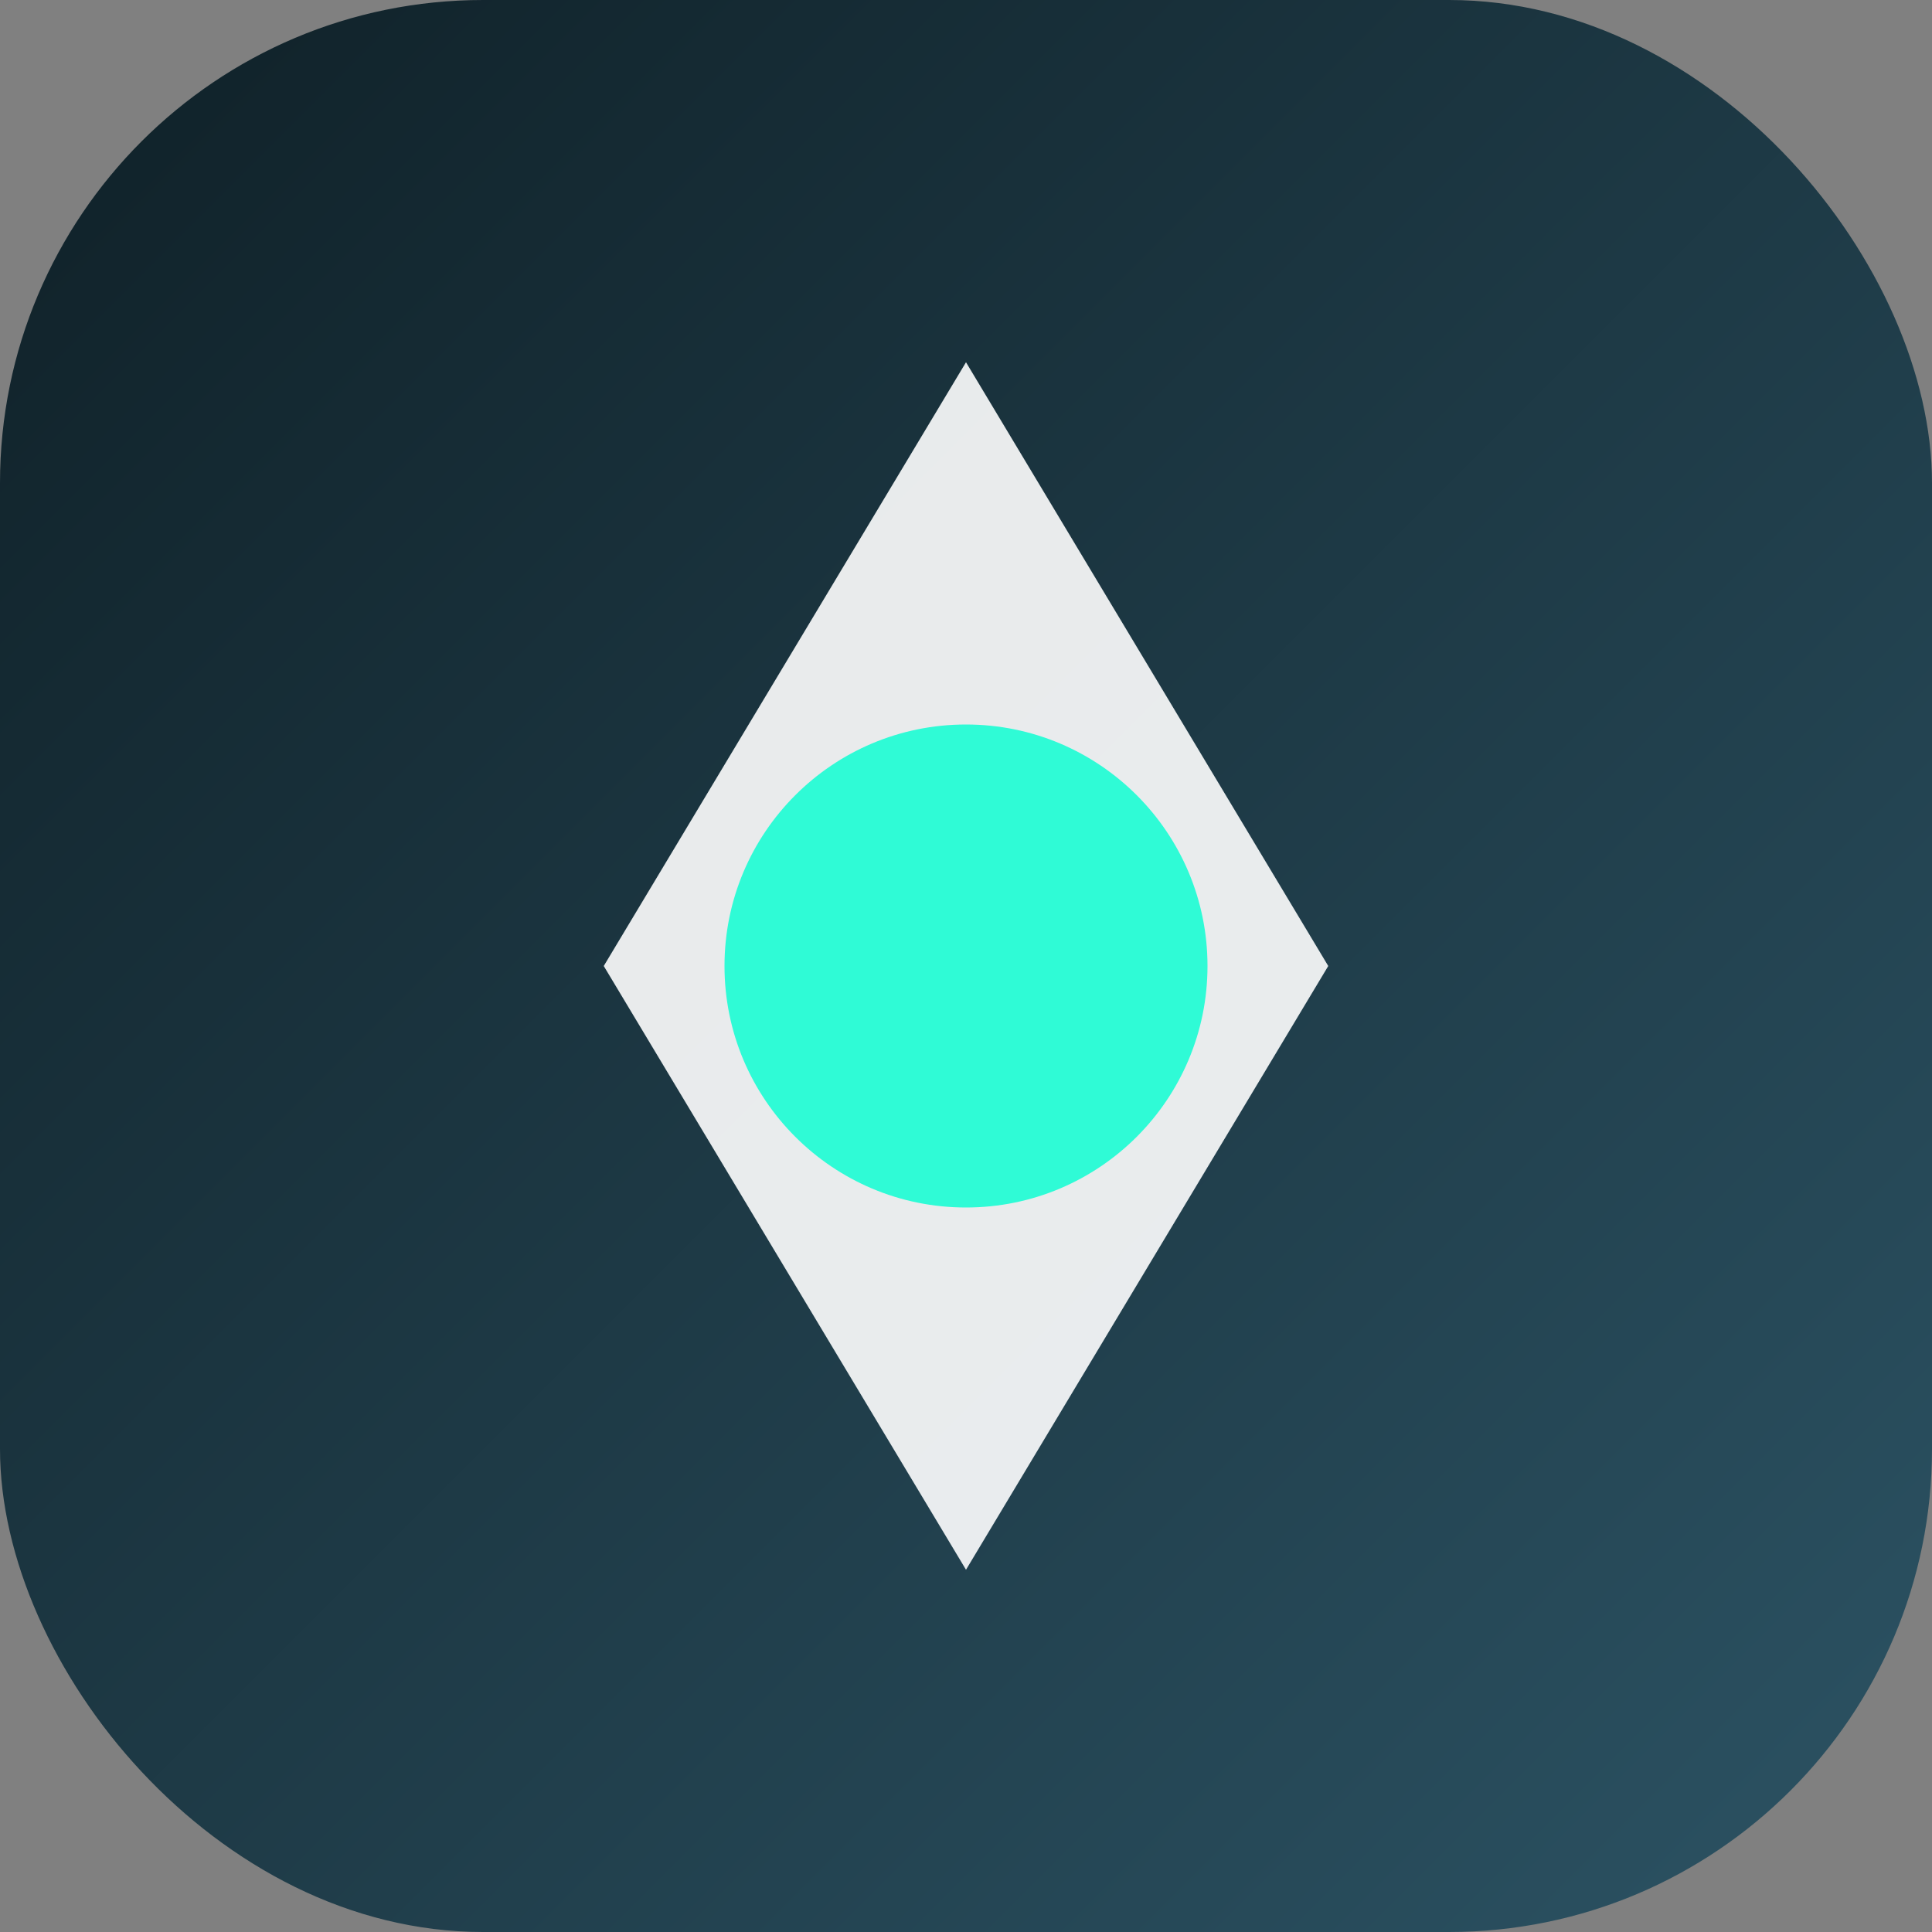 <svg width="64" height="64" viewBox="0 0 64 64" fill="none" xmlns="http://www.w3.org/2000/svg">
  <rect x="0" y="0" width="64" height="64" fill="#808080" stroke="none"/>
  <rect width="64" height="64" rx="16" fill="url(#paint0_linear)"/>
  <path d="M32 12L44 32L32 52L20 32L32 12Z" fill="white" fill-opacity="0.9"/>
  <circle cx="32" cy="32" r="8" fill="#00FFD1" fill-opacity="0.8"/>
  <defs>
    <linearGradient id="paint0_linear" x1="0" y1="0" x2="64" y2="64" gradientUnits="userSpaceOnUse">
      <stop stop-color="#0F2027"/>
      <stop offset="1" stop-color="#2C5364"/>
    </linearGradient>
  </defs>
</svg> 